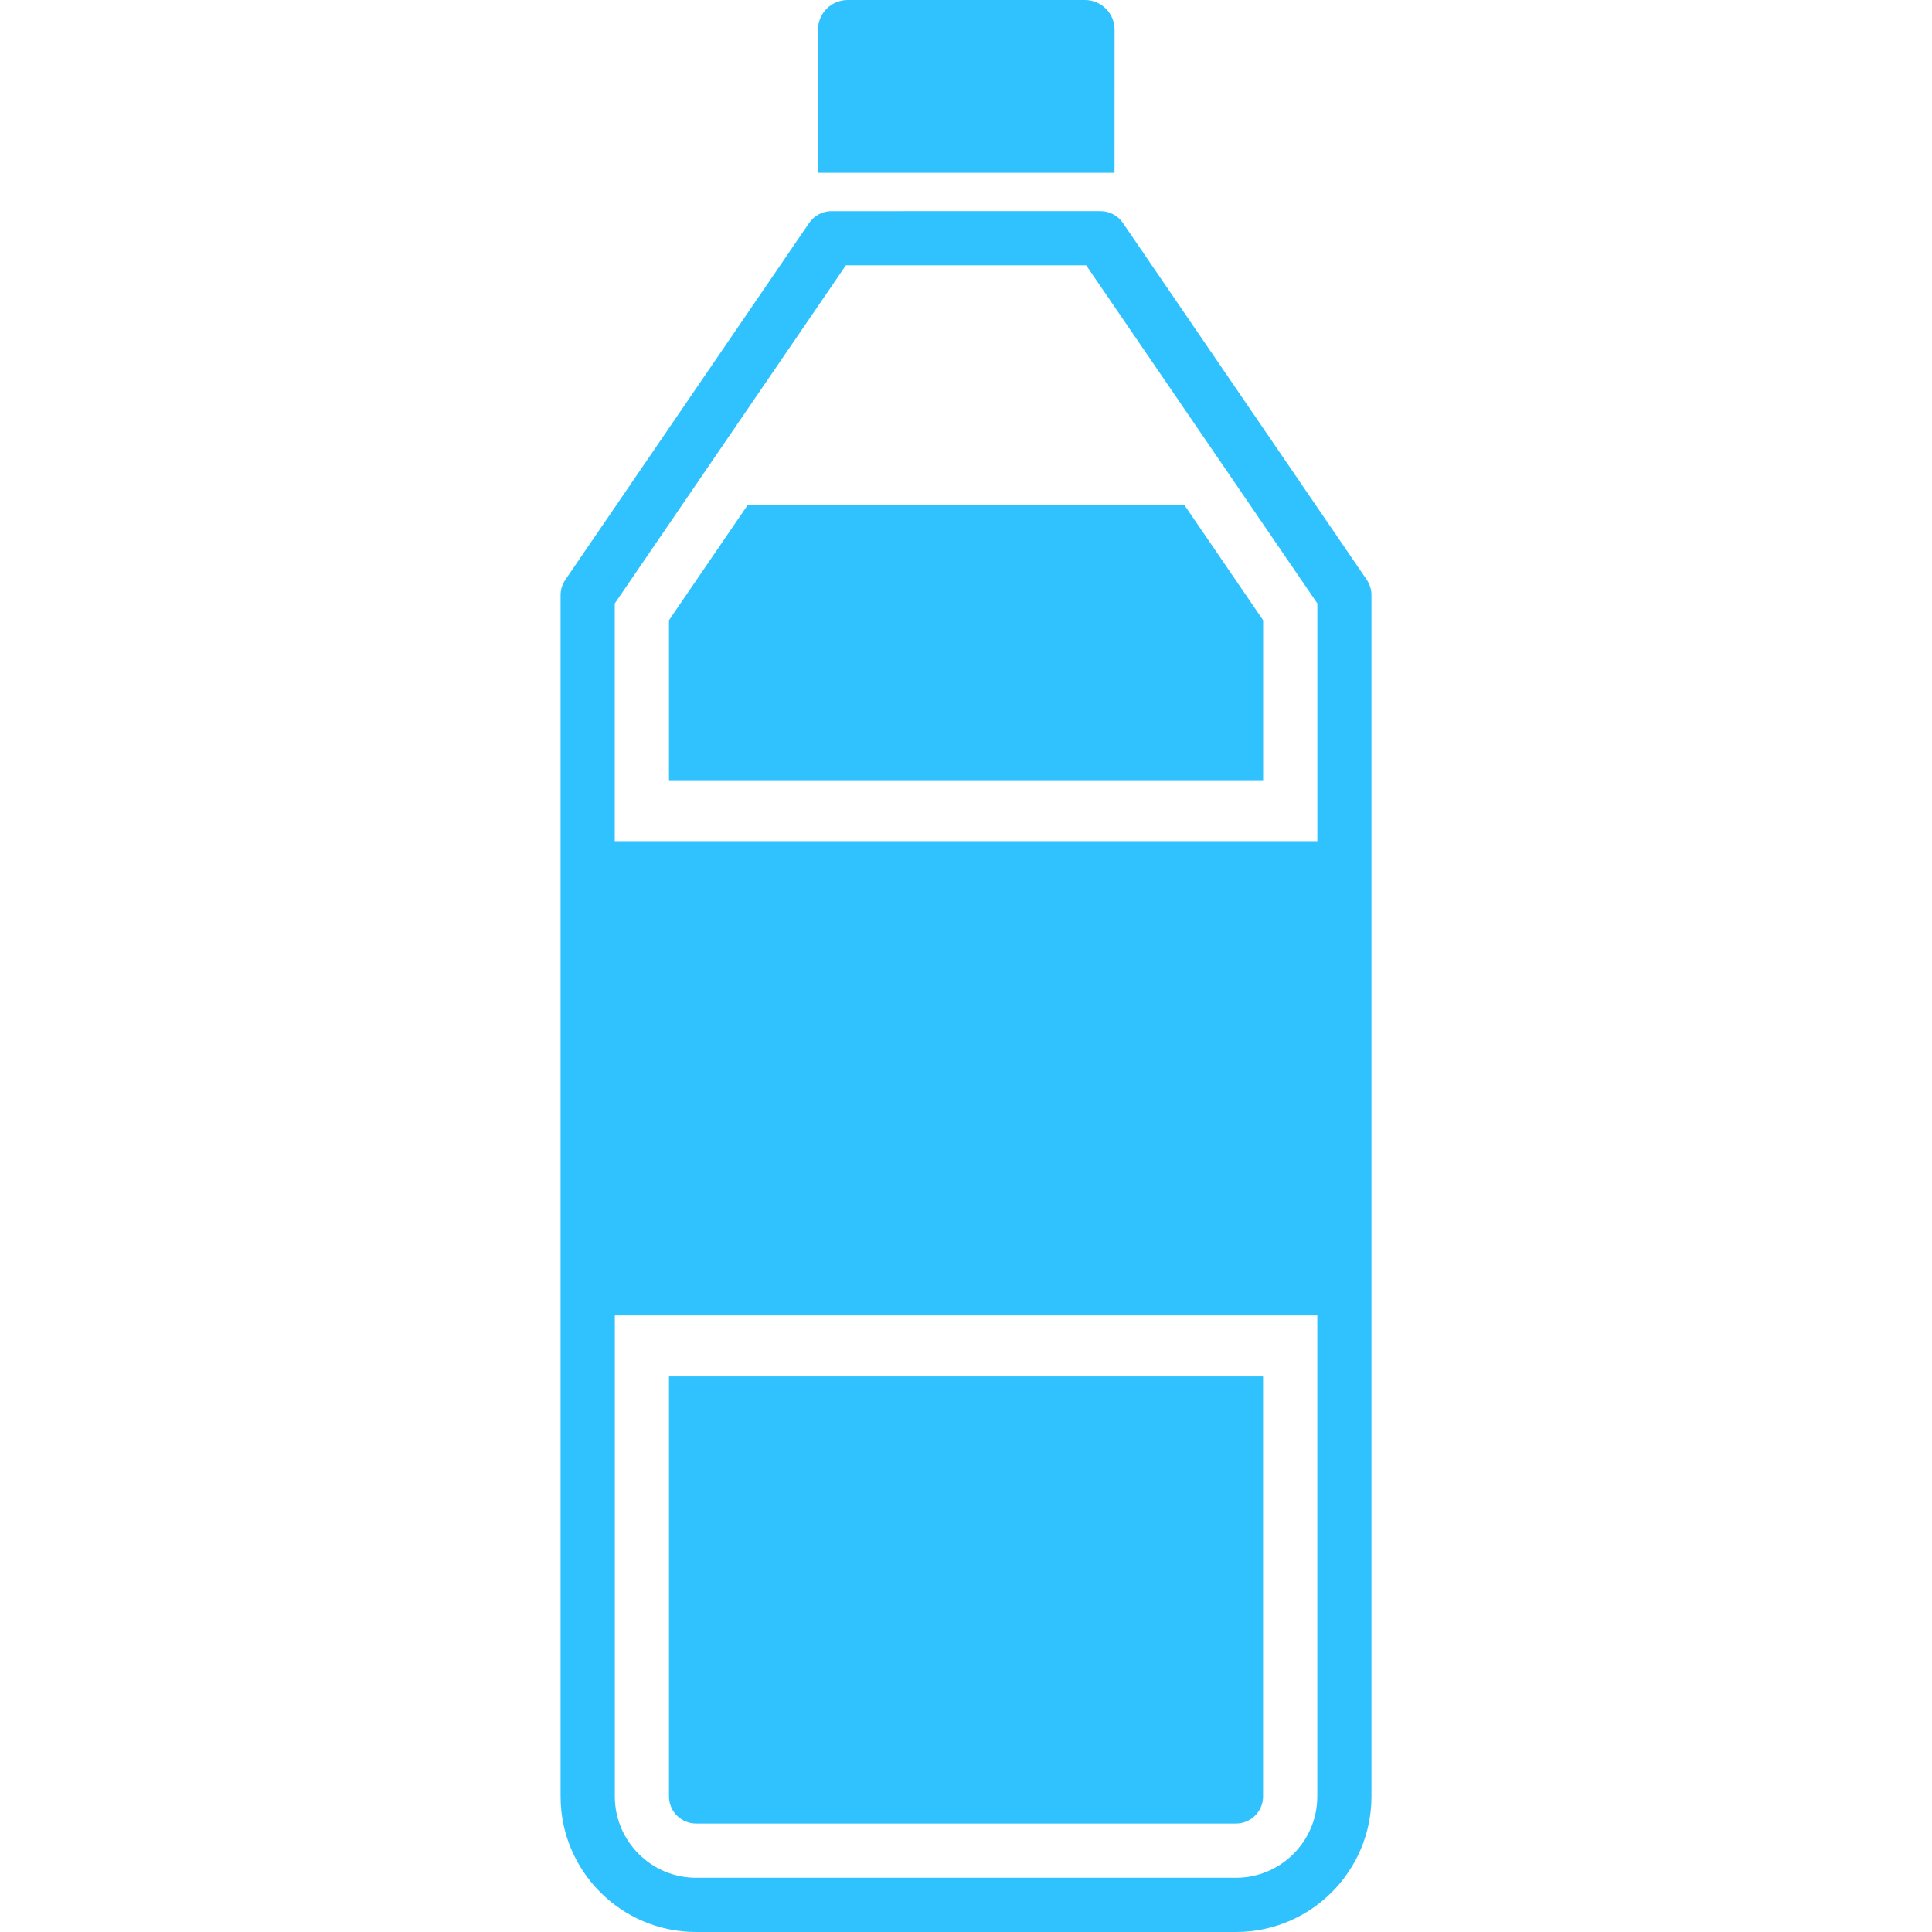 <?xml version="1.0" encoding="iso-8859-1"?>
<!-- Generator: Adobe Illustrator 16.0.0, SVG Export Plug-In . SVG Version: 6.00 Build 0)  -->
<!DOCTYPE svg PUBLIC "-//W3C//DTD SVG 1.1//EN" "http://www.w3.org/Graphics/SVG/1.1/DTD/svg11.dtd">
<svg xmlns="http://www.w3.org/2000/svg" xmlns:xlink="http://www.w3.org/1999/xlink" version="1.1" id="Capa_1" x="0px" y="0px" width="512px" height="512px" viewBox="0 0 32.527 32.527" style="enable-background:new 0 0 32.527 32.527;" xml:space="preserve">
<g>
	<path d="M18.765,0.499C18.765,0.223,18.541,0,18.266,0h-3.995c-0.275,0-0.499,0.223-0.499,0.499v2.41c0.767,0,4.45,0,4.992,0   L18.765,0.499L18.765,0.499z" fill="#30c2ff"/>
	<g>
		<path d="M23.011,9.761l-4.106-6.007c-0.085-0.125-0.226-0.199-0.377-0.199H14c-0.151,0-0.292,0.074-0.377,0.199L9.518,9.761    c-0.052,0.076-0.08,0.166-0.08,0.258v20.227c0,1.258,1.023,2.281,2.281,2.281h9.09c1.258,0,2.281-1.023,2.281-2.281V10.019    C23.09,9.927,23.062,9.837,23.011,9.761z M14.241,4.467h4.046l3.892,5.692v4.003h-0.912H11.263H10.35V10.16L14.241,4.467z     M20.81,31.614h-9.09c-0.755,0-1.369-0.614-1.369-1.369v-8.099h0.912h10.003h0.912v8.099C22.178,31,21.563,31.614,20.81,31.614z" fill="#30c2ff"/>
		<polygon points="21.266,10.442 19.937,8.498 12.591,8.498 11.263,10.442 11.263,13.136 21.266,13.136   " fill="#30c2ff"/>
		<path d="M11.263,30.245c0,0.252,0.205,0.456,0.456,0.456h9.09c0.252,0,0.456-0.205,0.456-0.456v-7.072H11.263V30.245z" fill="#30c2ff"/>
	</g>
</g>
<g>
</g>
<g>
</g>
<g>
</g>
<g>
</g>
<g>
</g>
<g>
</g>
<g>
</g>
<g>
</g>
<g>
</g>
<g>
</g>
<g>
</g>
<g>
</g>
<g>
</g>
<g>
</g>
<g>
</g>
</svg>
